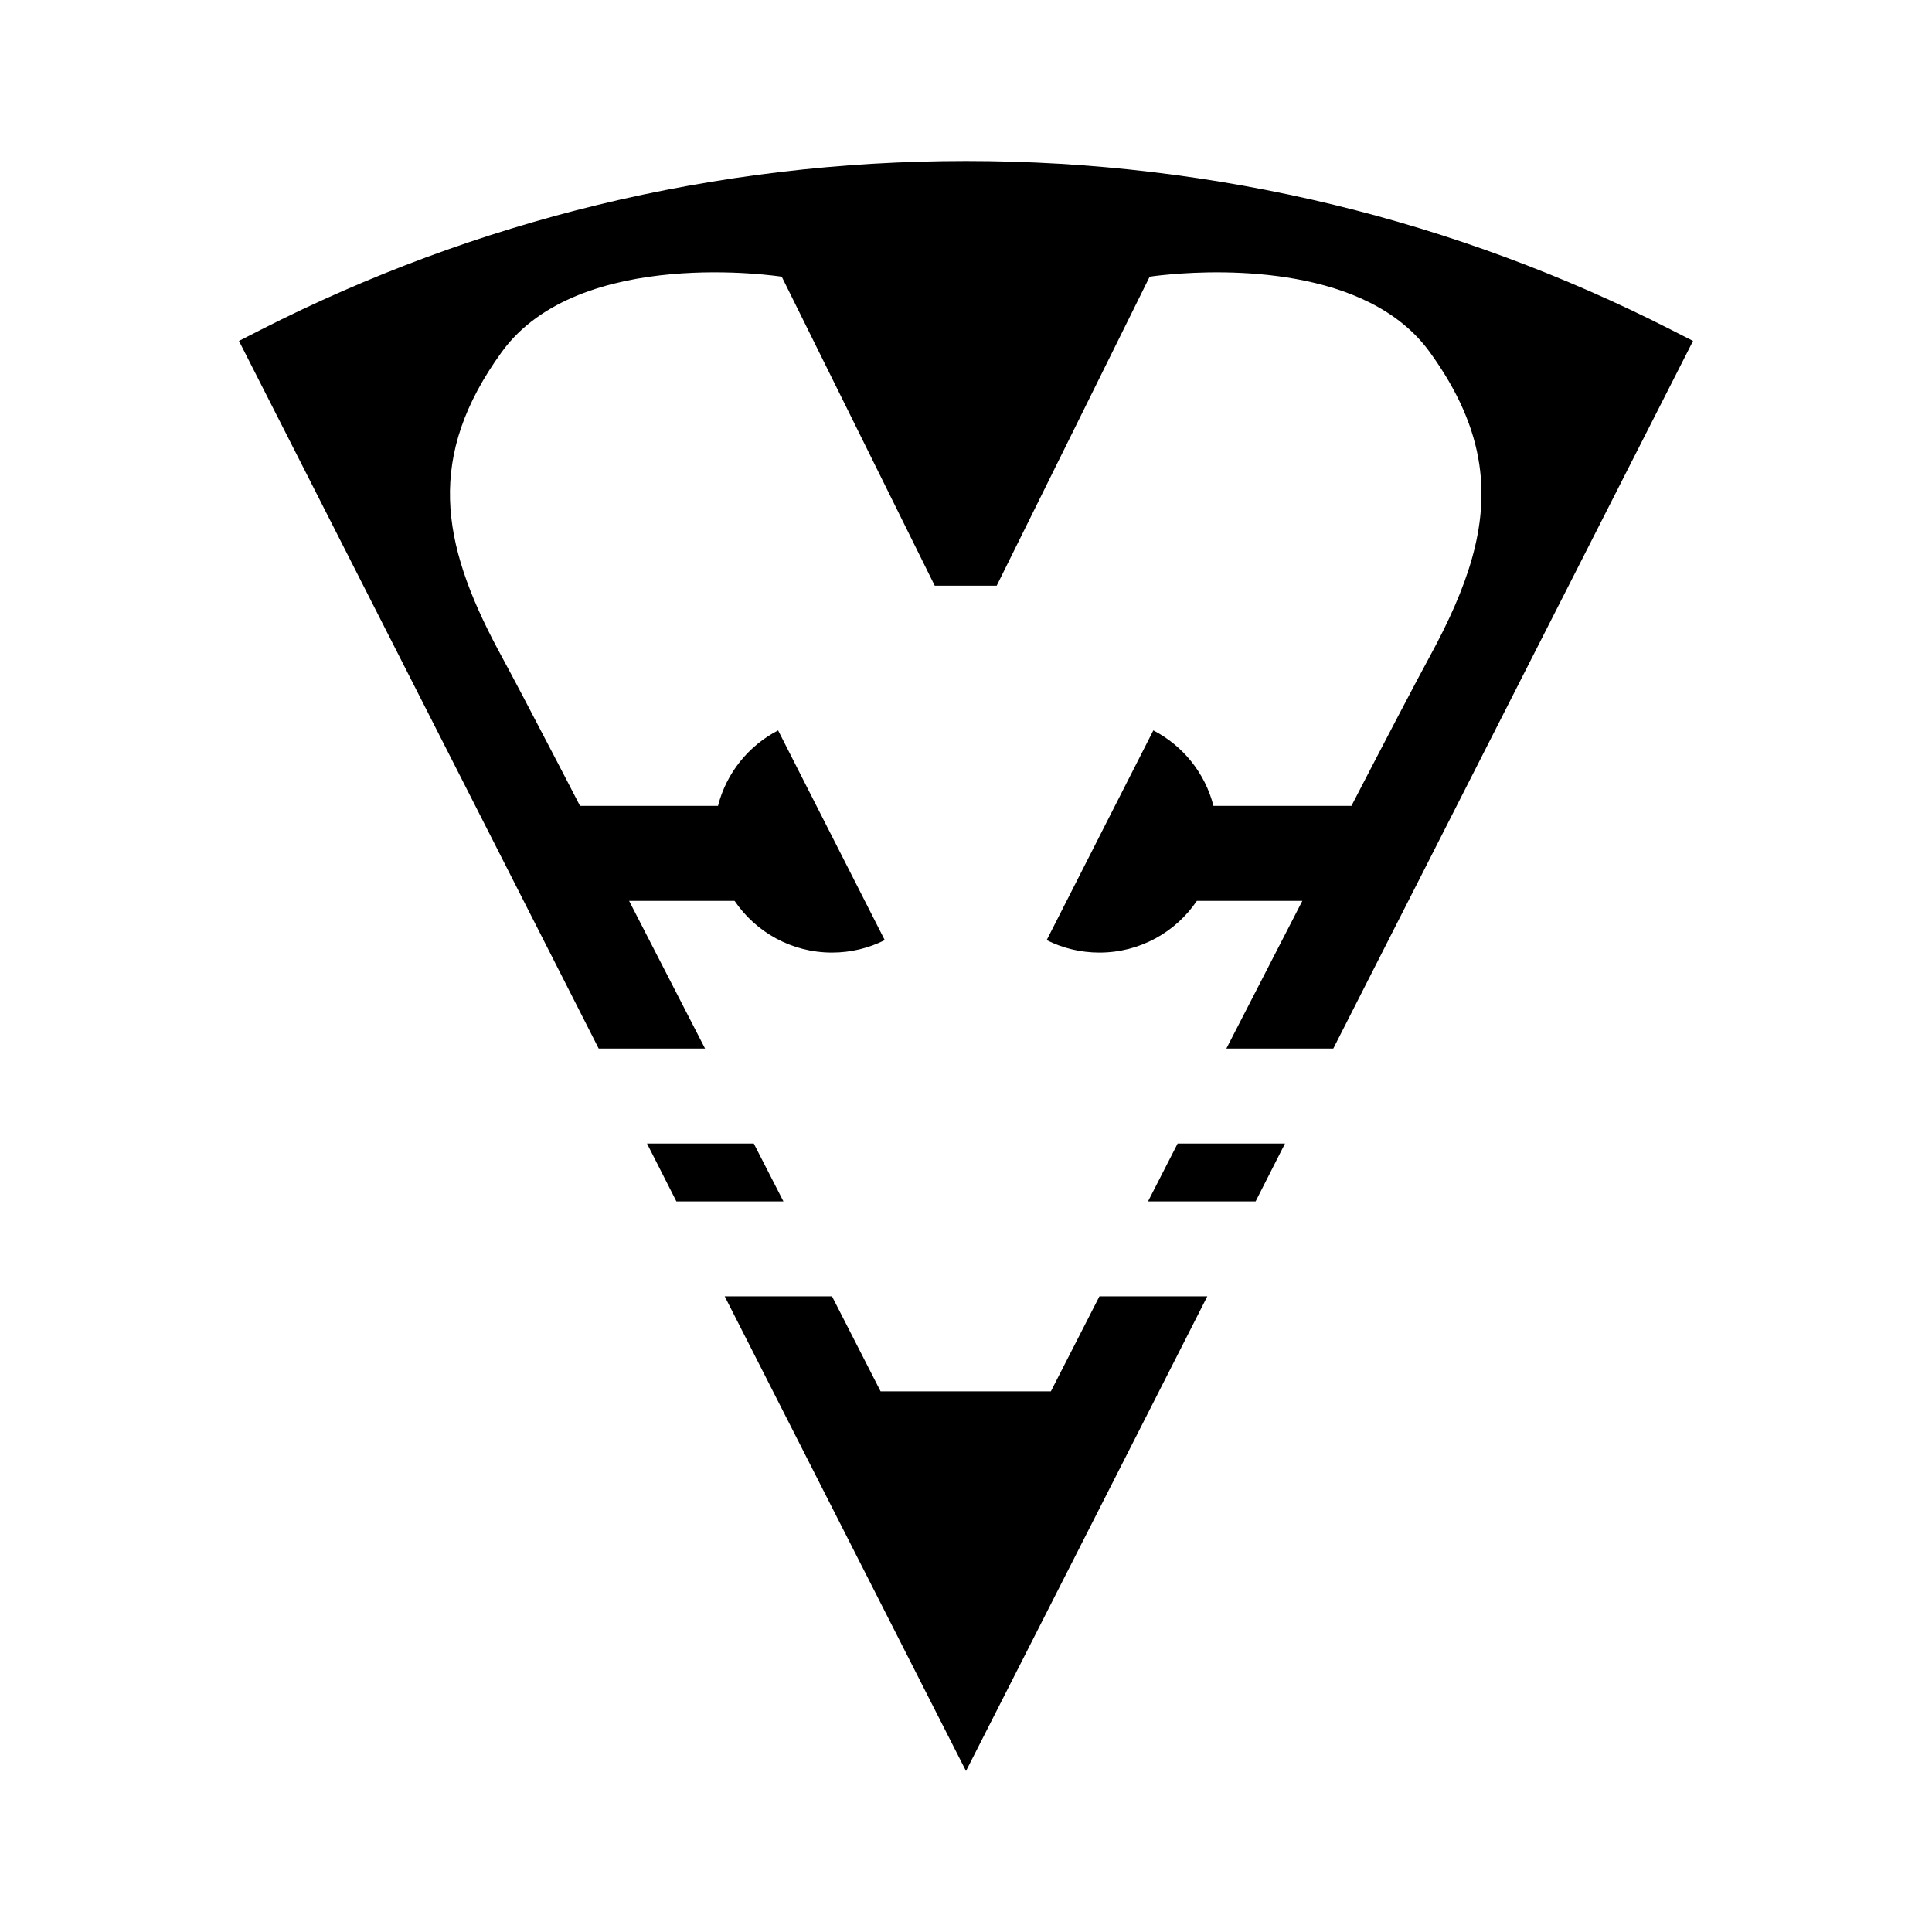 <?xml version="1.0" encoding="UTF-8"?>
<svg id="Layer_1" data-name="Layer 1" xmlns="http://www.w3.org/2000/svg" viewBox="0 0 600 600">
  <path d="M399.07,355.13l-9.13,17.97h-33.41c2.03-3.98,4.14-8.08,6.28-12.27.97-1.88,1.94-3.78,2.92-5.7h33.34ZM238.62,363.97c-1.49-2.9-3-5.85-4.53-8.84h-33.16l9.13,17.97h33.24c-1.53-2.98-3.09-6.03-4.68-9.13ZM341.44,402.59c-5.69,11.12-10.12,19.78-12.66,24.76-1.57,3.06-2.42,4.74-2.42,4.74h-52.89s-5.89-11.55-15.08-29.5h-33.33l74.94,147.41,74.94-147.41h-33.5ZM518.84,102.34c-33.2-16.91-68.36-29.94-104.52-38.72-37.21-9.04-75.68-13.62-114.32-13.62s-77.11,4.58-114.32,13.62c-36.16,8.78-71.33,21.81-104.53,38.72l-6.94,3.54,111.72,219.75h33.03c-7.91-15.41-15.96-31.06-23.59-45.86h32.76c6.56,9.69,17.67,16.06,30.26,16.06,5.89,0,11.45-1.39,16.38-3.87l-33.12-65.13c-9.17,4.73-16.07,13.23-18.67,23.44h-42.85c-1.65-3.18-3.25-6.27-4.79-9.25-1.23-2.36-2.43-4.66-3.58-6.87-7.09-13.63-12.72-24.32-15.94-30.24-.46-.85-.92-1.69-1.36-2.53-17.54-33.06-22.11-59.65,1.36-92.06,24.07-33.22,86.96-23.39,86.96-23.39l47.51,95.95h19.25l47.5-95.95s2.34-.37,6.28-.71c16.52-1.48,61.26-2.72,80.69,24.1,8.88,12.26,13.75,23.69,15.41,34.96,2.85,19.26-3.65,38.03-15.41,59.63-4.41,8.09-13.3,25.11-24.31,46.36h-42.85c-2.6-10.21-9.5-18.71-18.67-23.44l-2.26,4.45-11.58,22.76-2.23,4.39-9.52,18.73-7.53,14.8c4.92,2.48,10.49,3.87,16.38,3.87,12.59,0,23.7-6.37,30.26-16.06h32.76c-7.63,14.8-15.68,30.45-23.6,45.86h33.21l111.72-219.75-6.95-3.54Z"/>
</svg>